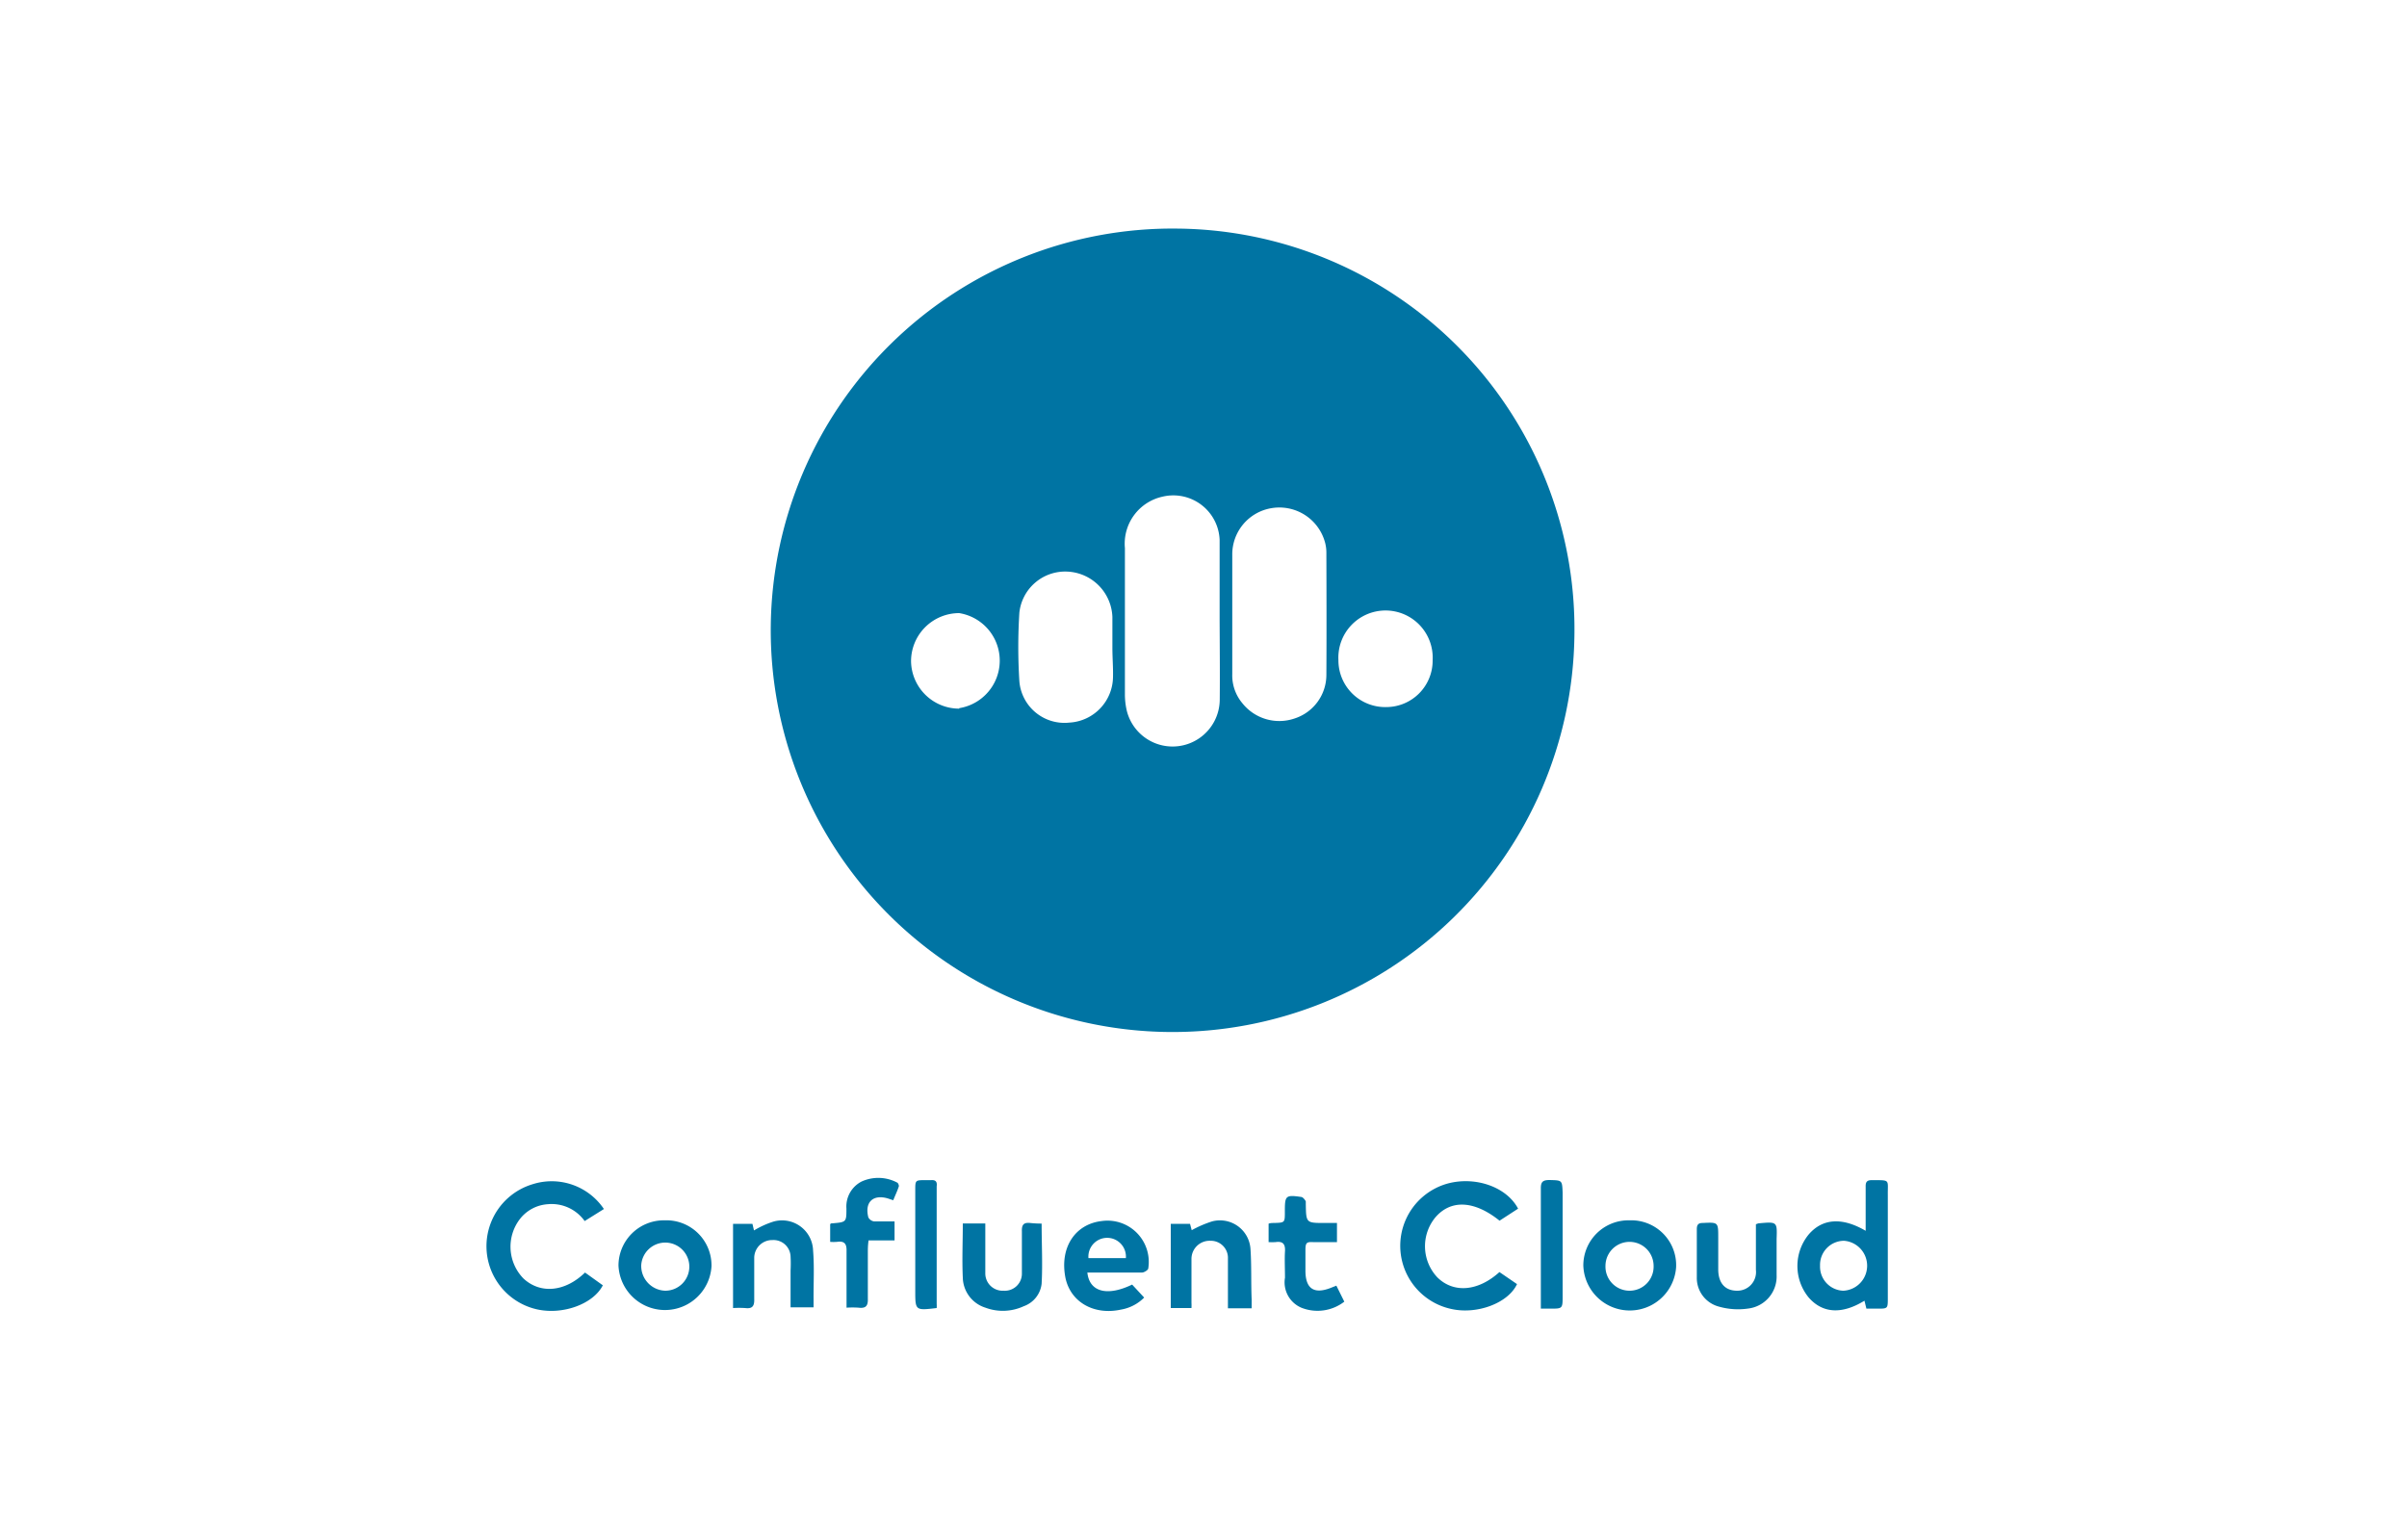<svg xmlns="http://www.w3.org/2000/svg" width="200" height="128">
	<path fill="#0074a3" d="M97.82 19a33.39 33.39 0 1 0 33 33.81 33.29 33.29 0 0 0-33-33.81zM79.7 58.9a4 4 0 0 1-4-3.94 4 4 0 0 1 4-4 4 4 0 0 1 0 7.9zm12.78-2.62a3.84 3.84 0 0 1-3.62 3.78 3.76 3.76 0 0 1-4.16-3.44 45.17 45.17 0 0 1 0-5.7 3.83 3.83 0 0 1 4-3.41 3.92 3.92 0 0 1 3.73 3.77v2.56c0 .85.07 1.63.05 2.44zm8.87 1.88a3.92 3.92 0 0 1-7.72.93 6 6 0 0 1-.16-1.4V45.56a4 4 0 0 1 3.13-4.28 3.85 3.85 0 0 1 4.74 3.59v6.74c.01 2.19.03 4.39.01 6.55zm8.86-2.08a3.81 3.81 0 0 1-2.65 3.64 3.92 3.92 0 0 1-4.33-1.27 3.59 3.59 0 0 1-.84-2.43V46.12a3.89 3.89 0 0 1 3.24-3.88 3.93 3.93 0 0 1 4.49 2.93 3.27 3.27 0 0 1 .09.82c.01 3.37.02 6.73 0 10.09zm5 2.69a3.89 3.89 0 0 1-4-3.91 3.92 3.92 0 1 1 7.83 0 3.86 3.86 0 0 1-3.82 3.91zm9.39 42.69 1.54-1c-.94-1.79-3.5-2.7-5.81-2.1a5.37 5.37 0 0 0 .32 10.45c2.12.45 4.67-.51 5.4-2.08l-1.46-1c-1.78 1.61-3.8 1.77-5.15.45a3.77 3.77 0 0 1-.17-5c1.29-1.5 3.24-1.4 5.33.28zm-79.08-1.37a3.37 3.37 0 0 1 3.06 1.4l1.6-1a5.23 5.23 0 0 0-5.93-2.06 5.38 5.38 0 0 0 .37 10.4c2.16.48 4.68-.45 5.47-2l-1.48-1.06c-1.66 1.61-3.7 1.8-5.11.5a3.78 3.78 0 0 1-.26-5 3.2 3.2 0 0 1 2.28-1.18zm110-2c-.4 0-.51.16-.5.54v3.67c-2-1.17-3.61-1-4.73.3a4.13 4.13 0 0 0 0 5.25c1.16 1.32 2.76 1.41 4.63.26l.16.66h.92c.86 0 .86 0 .86-.88v-8.53c-.02-1.36.25-1.26-1.34-1.27zm-2.38 9.19a2 2 0 0 1-1.91-2.08 2 2 0 0 1 2-2.07 2.08 2.08 0 0 1-.05 4.15zm-17.74-5.85a3.75 3.75 0 0 0-3.84 3.74 3.86 3.86 0 0 0 7.71.15 3.73 3.73 0 0 0-3.87-3.89zm0 5.85a2 2 0 0 1-2-2.06 2 2 0 1 1 4 0 2 2 0 0 1-1.97 2.06zm-80.17-5.85a3.77 3.77 0 0 0-3.84 3.75 3.87 3.87 0 0 0 7.73.06 3.75 3.75 0 0 0-3.89-3.81zm.05 5.85a2.06 2.06 0 0 1-2-2.11 2 2 0 1 1 2 2.11zm36.26-5.79c-2.19.25-3.53 2.19-3 4.77.45 2 2.39 3.07 4.6 2.59a3.55 3.55 0 0 0 1.93-1l-1-1.08c-2.06 1-3.55.62-3.72-1h4.54c.18 0 .51-.21.52-.34a3.43 3.43 0 0 0-3.87-3.94zm-1.1 3.08a1.56 1.56 0 1 1 3.11 0zm13.46-.81a2.54 2.54 0 0 0-3.19-2.24 9.28 9.28 0 0 0-1.69.73l-.14-.53h-1.6v7H99a4 4 0 0 0 0-.44v-3.66a1.51 1.51 0 0 1 1.59-1.49 1.42 1.42 0 0 1 1.44 1.49v4.12H104V108c-.06-1.42 0-2.84-.1-4.24zm-36.34.18a2.58 2.58 0 0 0-3.31-2.4 7.57 7.57 0 0 0-1.6.73l-.13-.55h-1.61v7a8.93 8.93 0 0 1 1 0c.61.08.78-.17.76-.75v-3.47a1.49 1.49 0 0 1 1.52-1.43 1.42 1.42 0 0 1 1.5 1.37 11 11 0 0 1 0 1.15v3.07h1.91v-.68c-.01-1.31.07-2.68-.04-4.04zm18.03-2.29c-.56-.06-.7.18-.68.7v3.46a1.42 1.42 0 0 1-1.52 1.47 1.44 1.44 0 0 1-1.52-1.48v-4.11H80c0 1.55-.07 3 0 4.49a2.68 2.68 0 0 0 1.88 2.51 4.13 4.13 0 0 0 3.18-.12 2.25 2.25 0 0 0 1.49-1.87c.09-1.65 0-3.31 0-5a8.91 8.91 0 0 1-.96-.05zm-11.01-3.34a3.35 3.35 0 0 0-3-.1 2.33 2.33 0 0 0-1.25 2.23c0 1.14 0 1.14-1.18 1.24-.06 0-.11 0-.17.07v1.47a3.83 3.83 0 0 0 .56 0c.61-.09.82.14.8.77v4.7a7.64 7.64 0 0 1 1 0c.58.07.79-.13.77-.73v-3.86c0-.29 0-.58.06-1h2.16v-1.58h-1.7a.64.64 0 0 1-.48-.34c-.32-1.26.39-1.93 1.62-1.57l.45.15c.17-.42.35-.79.47-1.17a.46.46 0 0 0-.11-.28zm71.54 3.37a1.25 1.25 0 0 0-.22.08v3.79a1.55 1.55 0 0 1-1.56 1.73c-1 0-1.55-.63-1.57-1.72v-2.7c0-1.29 0-1.27-1.31-1.21-.37 0-.47.18-.47.51v4a2.46 2.46 0 0 0 1.83 2.44 5.8 5.8 0 0 0 2.45.16 2.68 2.68 0 0 0 2.35-2.78v-3c.05-1.44.05-1.44-1.5-1.3zm-35.56 5.37c-1.37.53-2.07.07-2.09-1.38v-1.8c0-.6.13-.65.62-.63h2v-1.59h-1c-1.56 0-1.56 0-1.59-1.53v-.25c0-.06-.22-.36-.36-.38-1.31-.19-1.38-.12-1.38 1.16v.06c0 .92 0 .91-.89.94-.16 0-.32 0-.46.06v1.53a5.39 5.39 0 0 0 .57 0c.61-.09.83.15.79.78s0 1.45 0 2.18a2.29 2.29 0 0 0 1.38 2.5 3.64 3.64 0 0 0 3.55-.51l-.66-1.33zm-33.2-8.96h-.45c-.86 0-.86 0-.86.84v8.34c0 1.66 0 1.66 1.78 1.45a2.5 2.5 0 0 0 0-.35v-9.76c.05-.39-.08-.55-.47-.52zm51.4-.01c-.56 0-.74.14-.73.72v9.97h.81c.94 0 1 0 1-.91v-8.74c-.04-1.04-.05-1.01-1.08-1.04z"/>
</svg>
